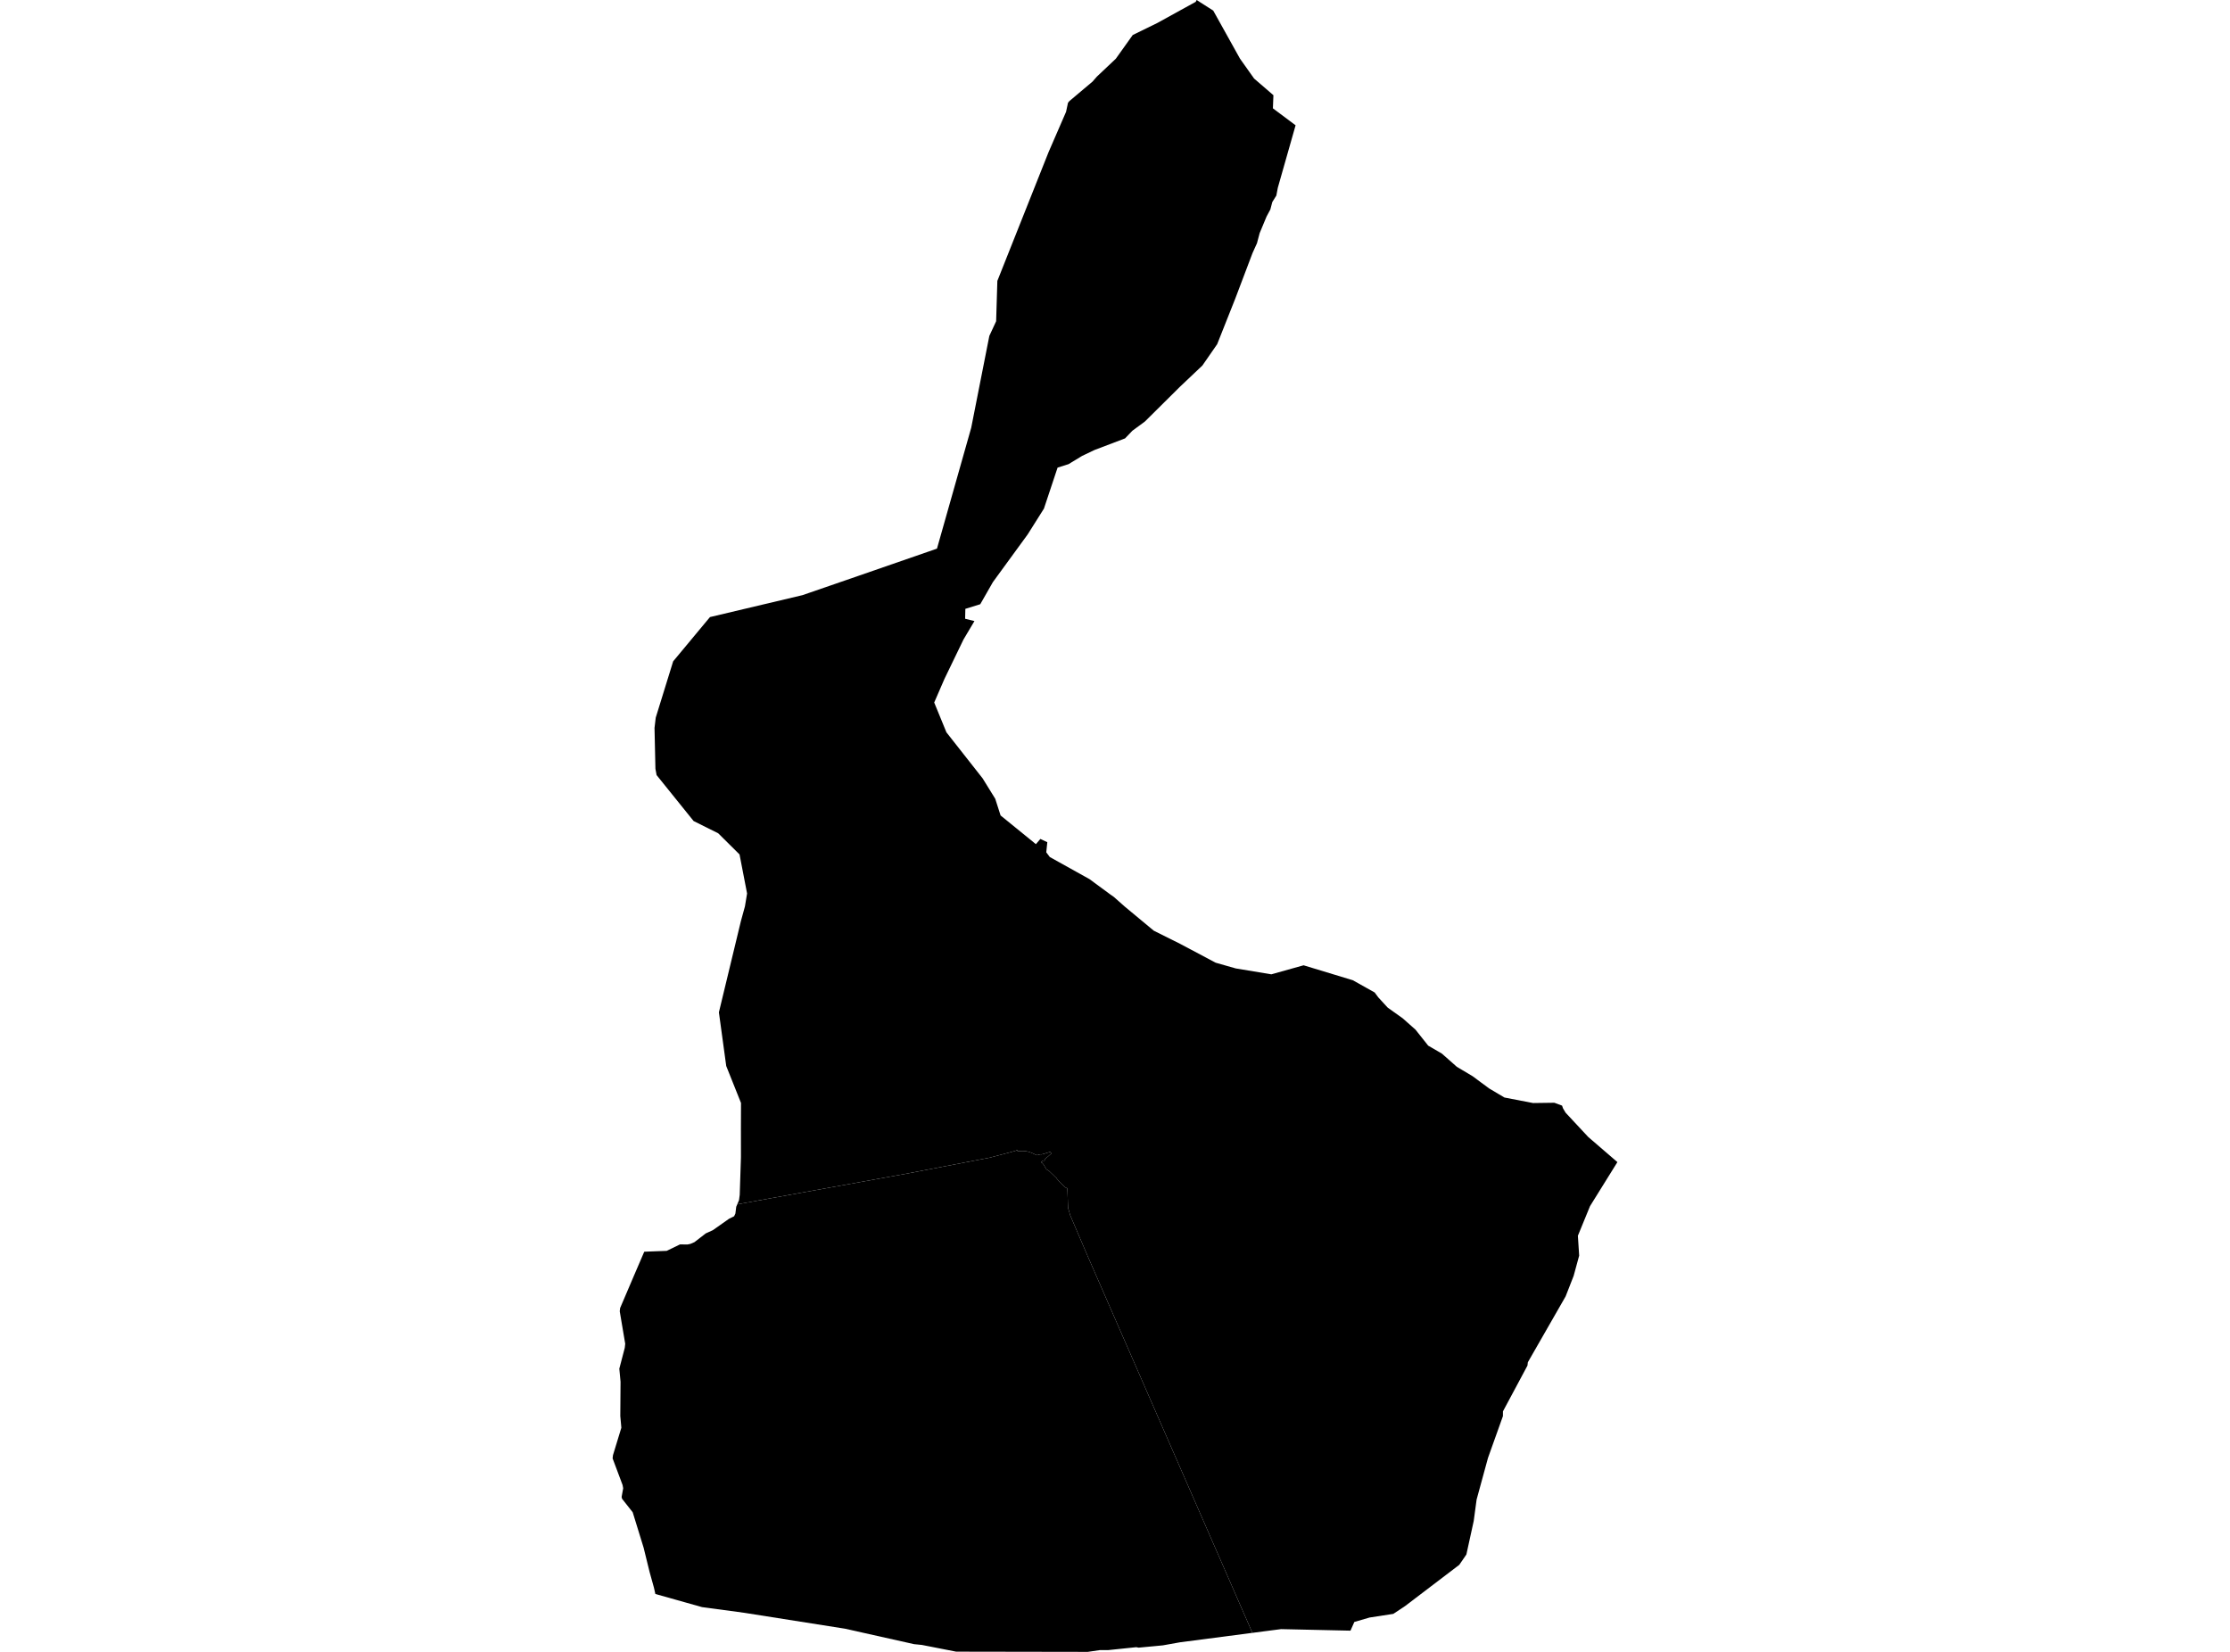 <?xml version='1.0'?>
<svg  baseProfile = 'tiny' width = '540' height = '400' stroke-linecap = 'round' stroke-linejoin = 'round' version='1.1' xmlns='http://www.w3.org/2000/svg'>
<path id='1603301001' title='1603301001'  d='M 309.431 45.447 309.067 47.357 308.089 48.929 307.618 50.726 306.703 52.432 305.03 56.448 304.382 58.887 303.291 61.304 299.115 72.327 294.74 83.349 291.162 88.51 285.723 93.66 277.247 102.067 274.209 104.302 272.433 106.158 265.064 108.955 262.053 110.389 258.748 112.394 256.095 113.234 252.79 123.165 248.854 129.411 240.436 140.952 237.372 146.311 233.762 147.434 233.708 149.83 235.965 150.392 233.318 154.847 228.713 164.371 226.221 170.115 229.179 177.335 237.944 188.48 240.998 193.417 242.292 197.46 250.843 204.412 251.929 203.15 253.608 203.931 253.357 206.396 254.213 207.53 263.828 212.883 268.856 216.584 269.717 217.189 272.358 219.526 279.391 225.366 285.745 228.537 294.366 233.115 299.243 234.505 307.859 235.933 315.667 233.746 327.582 237.361 332.877 240.329 333.754 241.511 336.043 244.004 337.984 245.383 339.679 246.592 340.92 247.694 342.765 249.33 345.84 253.202 349.145 255.122 352.782 258.331 356.638 260.631 358.553 262.058 360.649 263.599 361.612 264.166 364.307 265.765 371.238 267.102 376.388 267.032 378.26 267.727 378.479 268.369 379.116 269.439 384.592 275.316 391.657 281.402 390.079 283.943 385.031 292.061 382.089 299.238 382.399 304.051 381.057 308.966 379.116 313.924 369.971 329.877 369.88 330.674 367.264 335.562 363.943 341.76 363.938 342.91 360.323 353.028 357.563 363.125 356.863 368.313 355.087 376.421 353.376 378.918 340.246 388.908 337.39 390.801 331.625 391.689 327.957 392.759 327.021 394.866 310.222 394.492 307.869 394.796 303.27 395.395 263.379 304.158 259.127 294.216 258.951 293.558 258.769 292.906 258.668 292.687 258.635 292.334 258.625 292.237 258.587 291.194 258.555 290.259 258.55 290.034 258.523 289.226 258.512 288.98 258.507 288.783 258.507 288.74 258.486 288.28 258.459 287.804 258.454 287.697 258.315 287.686 258.176 287.649 257.988 287.531 257.758 287.323 257.224 286.798 257.111 286.691 256.683 286.285 256.411 286.007 256.042 285.568 255.977 285.493 255.881 285.354 255.849 285.301 255.79 285.215 255.641 285.092 255.074 284.547 255.047 284.515 254.277 283.782 253.951 283.472 253.71 283.338 253.64 283.301 253.4 283.167 253.025 282.536 252.993 282.488 252.983 282.467 252.79 282.103 252.731 282.033 252.33 281.552 252.084 281.45 252.437 281.13 252.485 281.087 252.539 281.049 252.598 281.001 252.774 281.097 253.047 280.9 252.892 280.766 252.983 280.696 253.164 280.547 253.48 280.263 253.795 280.028 253.908 279.926 254.368 279.514 254.571 279.359 254.384 278.889 254.293 278.915 253.528 279.167 253.234 279.252 252.795 279.402 252.346 279.504 252.122 279.546 251.934 279.514 251.528 279.611 251.523 279.605 251.121 279.739 251.121 279.728 250.774 279.595 250.266 279.37 250.143 279.311 249.838 279.167 249.464 279.033 249.159 278.931 249.079 278.91 248.918 278.867 248.549 278.787 248.116 278.734 247.763 278.712 247.052 278.723 246.822 278.723 246.533 278.766 246.431 278.776 246.421 278.782 246.415 278.771 246.399 278.632 246.367 278.439 246.11 278.557 245.896 278.669 245.073 278.899 244.388 279.087 242.645 279.546 239.623 280.338 219.59 284.194 178.527 291.628 178.95 290.638 179.126 289.349 179.421 280.258 179.421 278.231 179.415 273.182 179.437 267.086 175.859 258.133 174.083 245.132 179.404 223.071 180.389 219.483 180.907 216.354 179.078 206.899 173.917 201.781 167.96 198.813 158.996 187.689 158.713 186.159 158.494 176.26 158.788 173.779 163.007 160.141 170.505 151.124 171.923 149.424 194.331 144.113 208.032 139.386 226.89 132.85 235.184 103.57 239.57 81.338 241.217 77.792 241.511 68.021 253.913 36.837 258.149 27.082 258.619 24.884 258.951 24.483 264.566 19.75 265.588 18.574 270.203 14.215 274.294 8.477 280.258 5.562 285.734 2.54 289.547 0.444 289.766 0 293.788 2.567 300.27 14.21 303.682 19.018 308.361 23.055 308.238 26.232 313.731 30.339 309.431 45.447 Z' />
<path id='1603302002' title='1603302002'  d='M 303.27 395.395 285.729 397.684 281.6 398.422 278.974 398.674 278.61 398.706 275.728 398.979 275.434 398.92 275.15 398.866 271.749 399.219 268.353 399.572 266.363 399.567 263.406 400 234.131 399.952 233.805 399.947 231.505 399.941 223.232 398.321 222.52 398.251 222.477 398.246 222.125 398.208 222.06 398.203 221.36 398.134 204.594 394.385 180.255 390.545 178.511 390.309 175.292 389.876 169.992 389.16 165.997 388.036 163.473 387.325 158.697 385.983 158.349 384.432 157.301 380.662 155.857 374.784 153.21 366.195 150.632 362.928 150.525 362.489 150.905 360.382 150.755 359.585 148.343 353.146 148.434 352.371 150.461 345.728 150.204 342.888 150.268 334.594 149.969 331.422 151.285 326.395 151.397 325.395 150.071 317.523 150.162 316.747 153.541 308.838 156.007 303.105 157.301 303.051 161.44 302.896 164.671 301.329 166.462 301.356 166.762 301.292 167.19 301.206 168.163 300.783 170.906 298.666 172.613 297.89 176.527 295.131 177.768 294.516 178.078 293.852 178.281 292.211 178.527 291.628 219.59 284.194 239.623 280.338 242.645 279.546 244.388 279.087 245.073 278.899 245.896 278.669 246.11 278.557 246.367 278.439 246.399 278.632 246.415 278.771 246.421 278.782 246.431 278.776 246.533 278.766 246.822 278.723 247.052 278.723 247.763 278.712 248.116 278.734 248.549 278.787 248.918 278.867 249.079 278.91 249.159 278.931 249.464 279.033 249.838 279.167 250.143 279.311 250.266 279.37 250.774 279.595 251.121 279.728 251.121 279.739 251.523 279.605 251.528 279.611 251.934 279.514 252.122 279.546 252.346 279.504 252.795 279.402 253.234 279.252 253.528 279.167 254.293 278.915 254.384 278.889 254.571 279.359 254.368 279.514 253.908 279.926 253.795 280.028 253.48 280.263 253.164 280.547 252.983 280.696 252.892 280.766 253.047 280.9 252.774 281.097 252.598 281.001 252.539 281.049 252.485 281.087 252.437 281.13 252.084 281.45 252.33 281.552 252.731 282.033 252.79 282.103 252.983 282.467 252.993 282.488 253.025 282.536 253.4 283.167 253.64 283.301 253.71 283.338 253.951 283.472 254.277 283.782 255.047 284.515 255.074 284.547 255.641 285.092 255.79 285.215 255.849 285.301 255.881 285.354 255.977 285.493 256.042 285.568 256.411 286.007 256.683 286.285 257.111 286.691 257.224 286.798 257.758 287.323 257.988 287.531 258.176 287.649 258.315 287.686 258.454 287.697 258.459 287.804 258.486 288.28 258.507 288.74 258.507 288.783 258.512 288.98 258.523 289.226 258.55 290.034 258.555 290.259 258.587 291.194 258.625 292.237 258.635 292.334 258.668 292.687 258.769 292.906 258.951 293.558 259.127 294.216 263.379 304.158 303.27 395.395 Z' />
</svg>